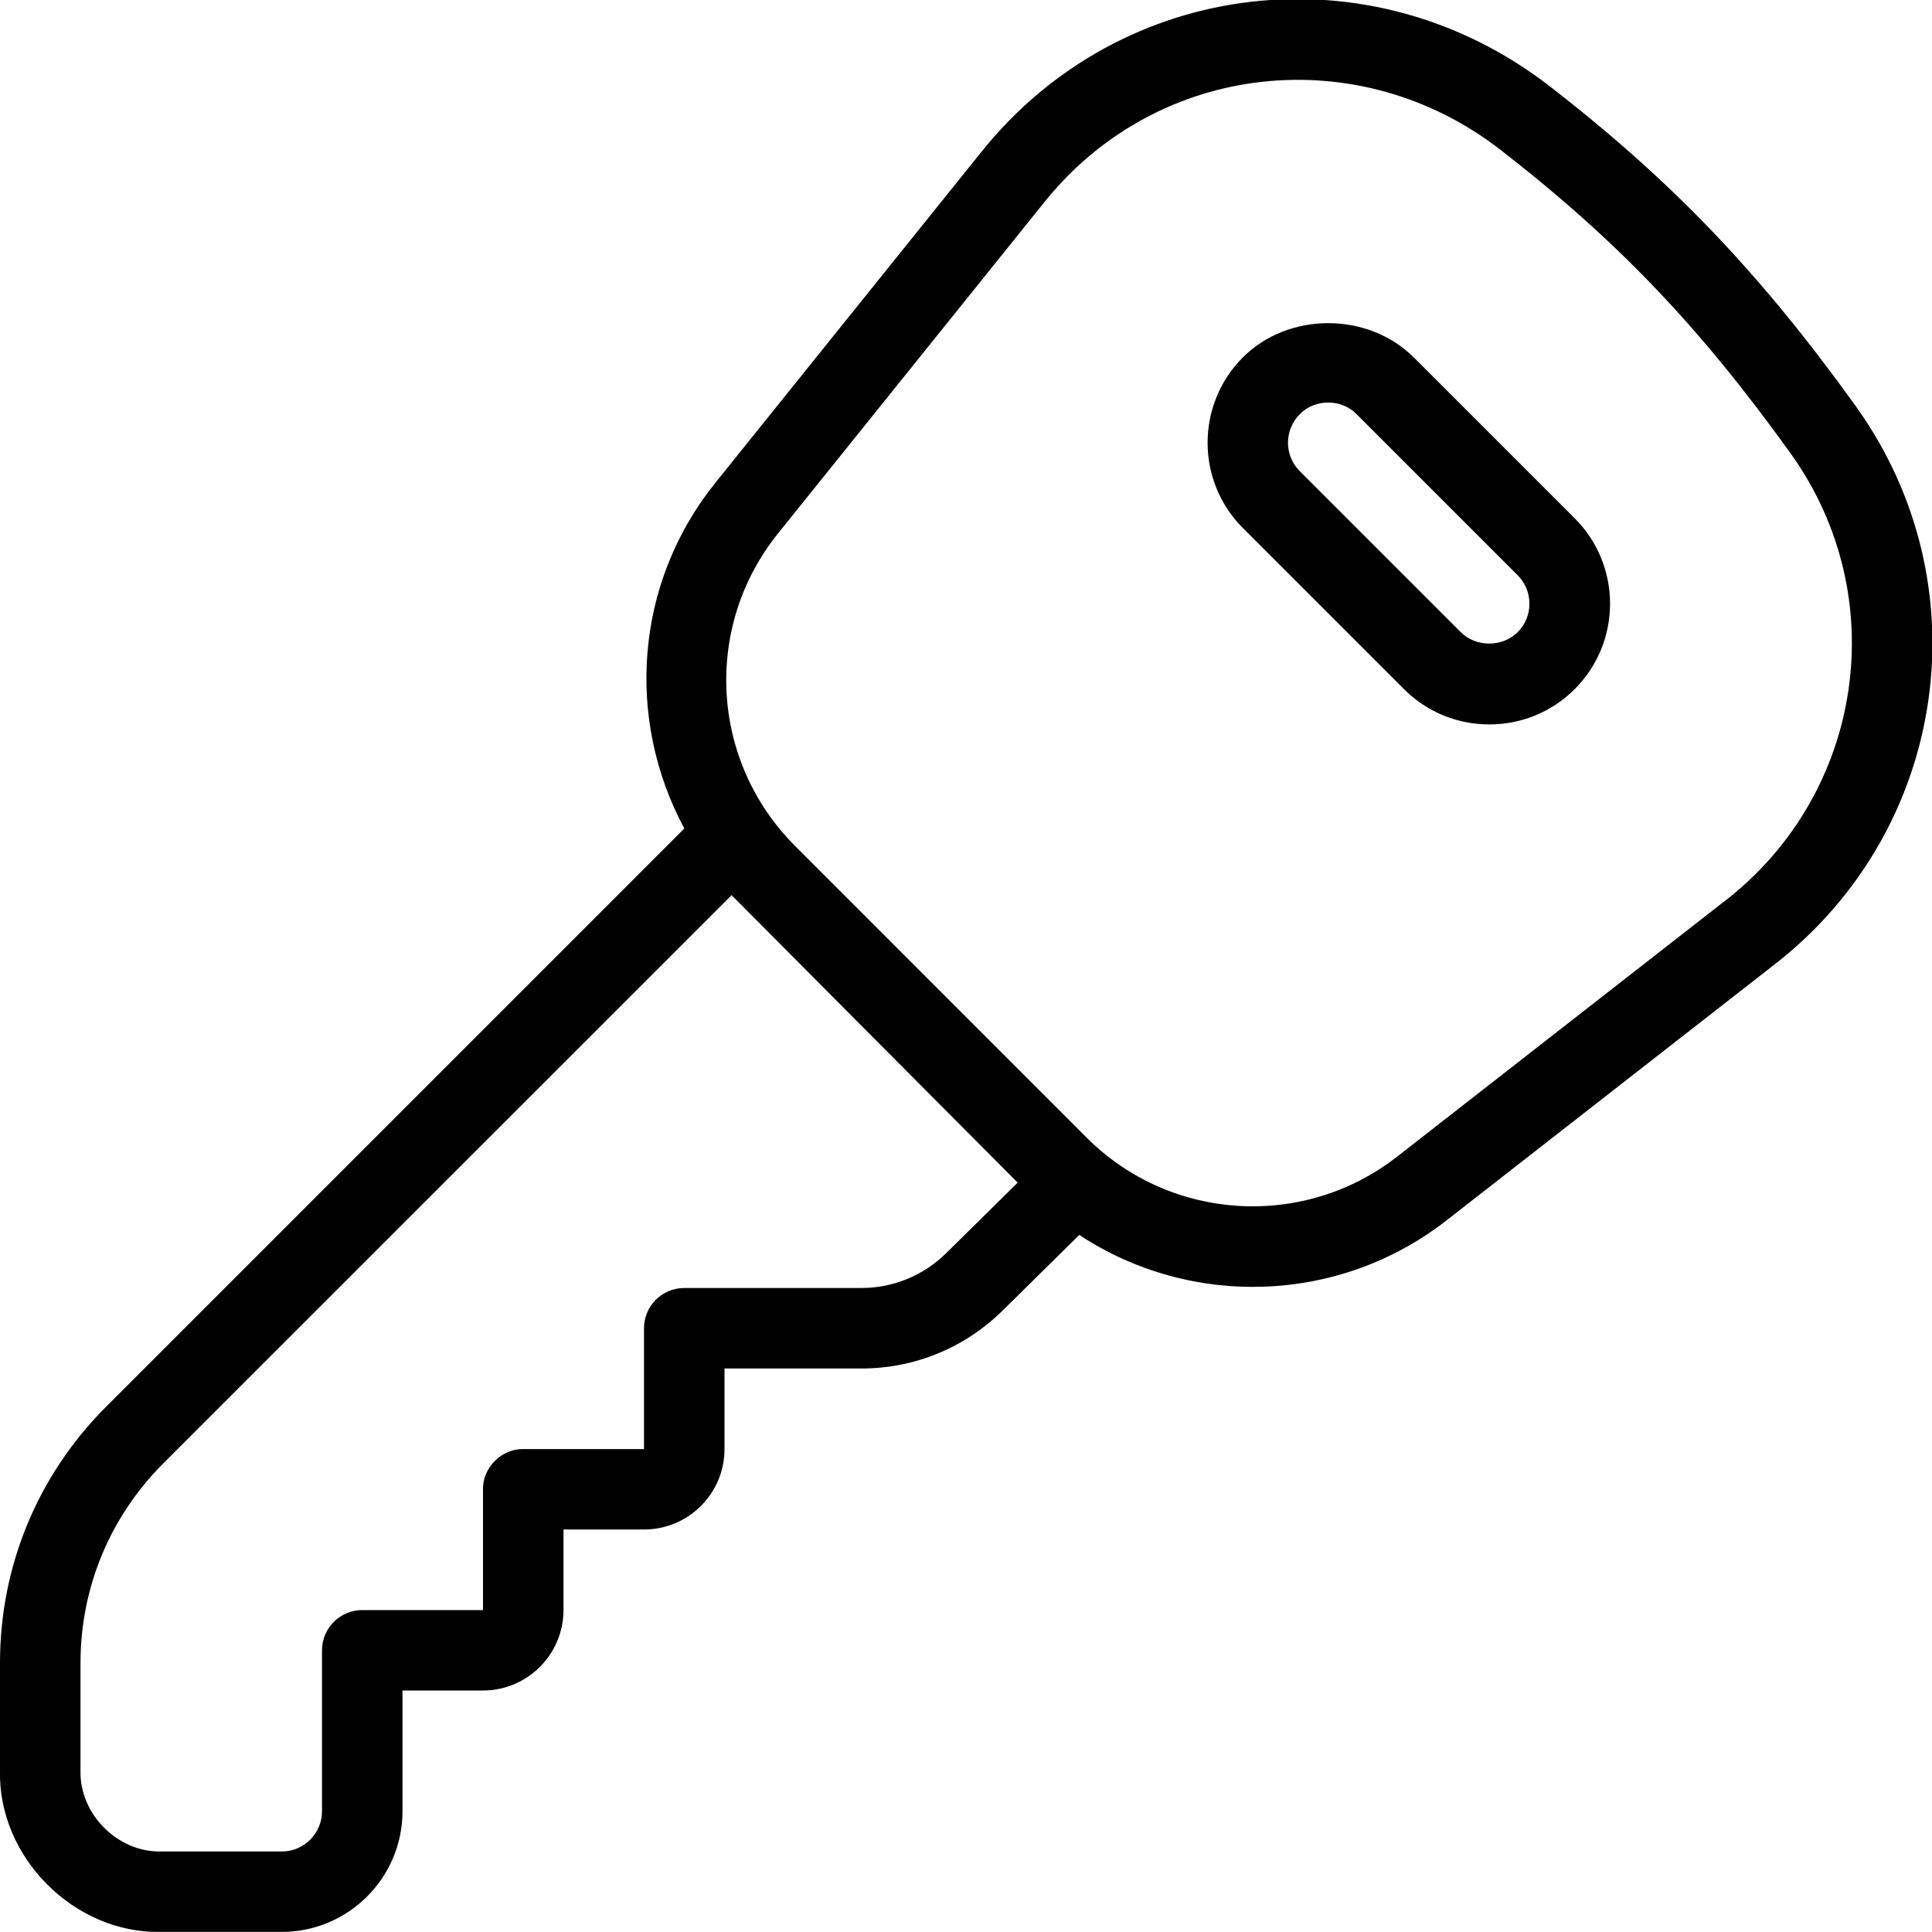 <?xml version="1.0" encoding="UTF-8"?>
<svg xmlns="http://www.w3.org/2000/svg" id="Layer_1" data-name="Layer 1" viewBox="0 0 24 24">
  <path d="M17.561,4.439c-.567-.566-1.556-.566-2.121,0-.585,.585-.585,1.536,0,2.121l2,2c.283,.283,.66,.439,1.061,.439s.778-.156,1.061-.439c.585-.585,.585-1.536,0-2.121l-2-2Zm1.292,3.414c-.188,.188-.517,.19-.707,0l-2-2c-.195-.195-.195-.512,0-.707,.186-.194,.52-.194,.707,0l2,2c.195,.195,.195,.512,0,.707Zm4.207-2.798c-1.182-1.645-2.271-2.793-3.816-3.989-2.213-1.707-5.309-1.349-7.048,.815l-3.31,4.117c-1.008,1.254-1.112,2.943-.385,4.294L1.318,17.475C.468,18.325,0,19.455,0,20.656v1.343c-.023,1.075,.923,2.022,1.998,2h1.502c.827,0,1.5-.673,1.5-1.5v-1.499h1c.551,0,1-.448,1-1v-1h1c.551,0,1-.447,1-.999v-1.001h1.7c.662,0,1.287-.257,1.758-.723l.949-.936c1.392,.916,3.231,.857,4.561-.18l4.086-3.188c2.143-1.672,2.584-4.71,1.006-6.917ZM11.755,15.566c-.283,.279-.658,.434-1.055,.434h-2.2c-.276,0-.5,.224-.5,.5v1.501s-1.5,0-1.5,0c-.268-.005-.506,.231-.5,.5v1.5h-1.5c-.276,0-.5,.224-.5,.5v1.999c0,.275-.224,.5-.5,.5H1.999c-.537,.011-1.01-.463-.999-1v-1.343c0-.934,.365-1.812,1.025-2.475l7.063-7.062c.029,.031,3.554,3.571,3.554,3.571l-.888,.876Zm9.683-4.383l-4.086,3.188c-1.158,.902-2.813,.8-3.85-.236l-3.626-3.627c-1.053-1.053-1.144-2.723-.21-3.883l3.31-4.117c1.409-1.752,3.904-2.008,5.658-.651,1.468,1.138,2.488,2.213,3.613,3.78,1.266,1.77,.911,4.205-.808,5.546Z"/>
</svg>

